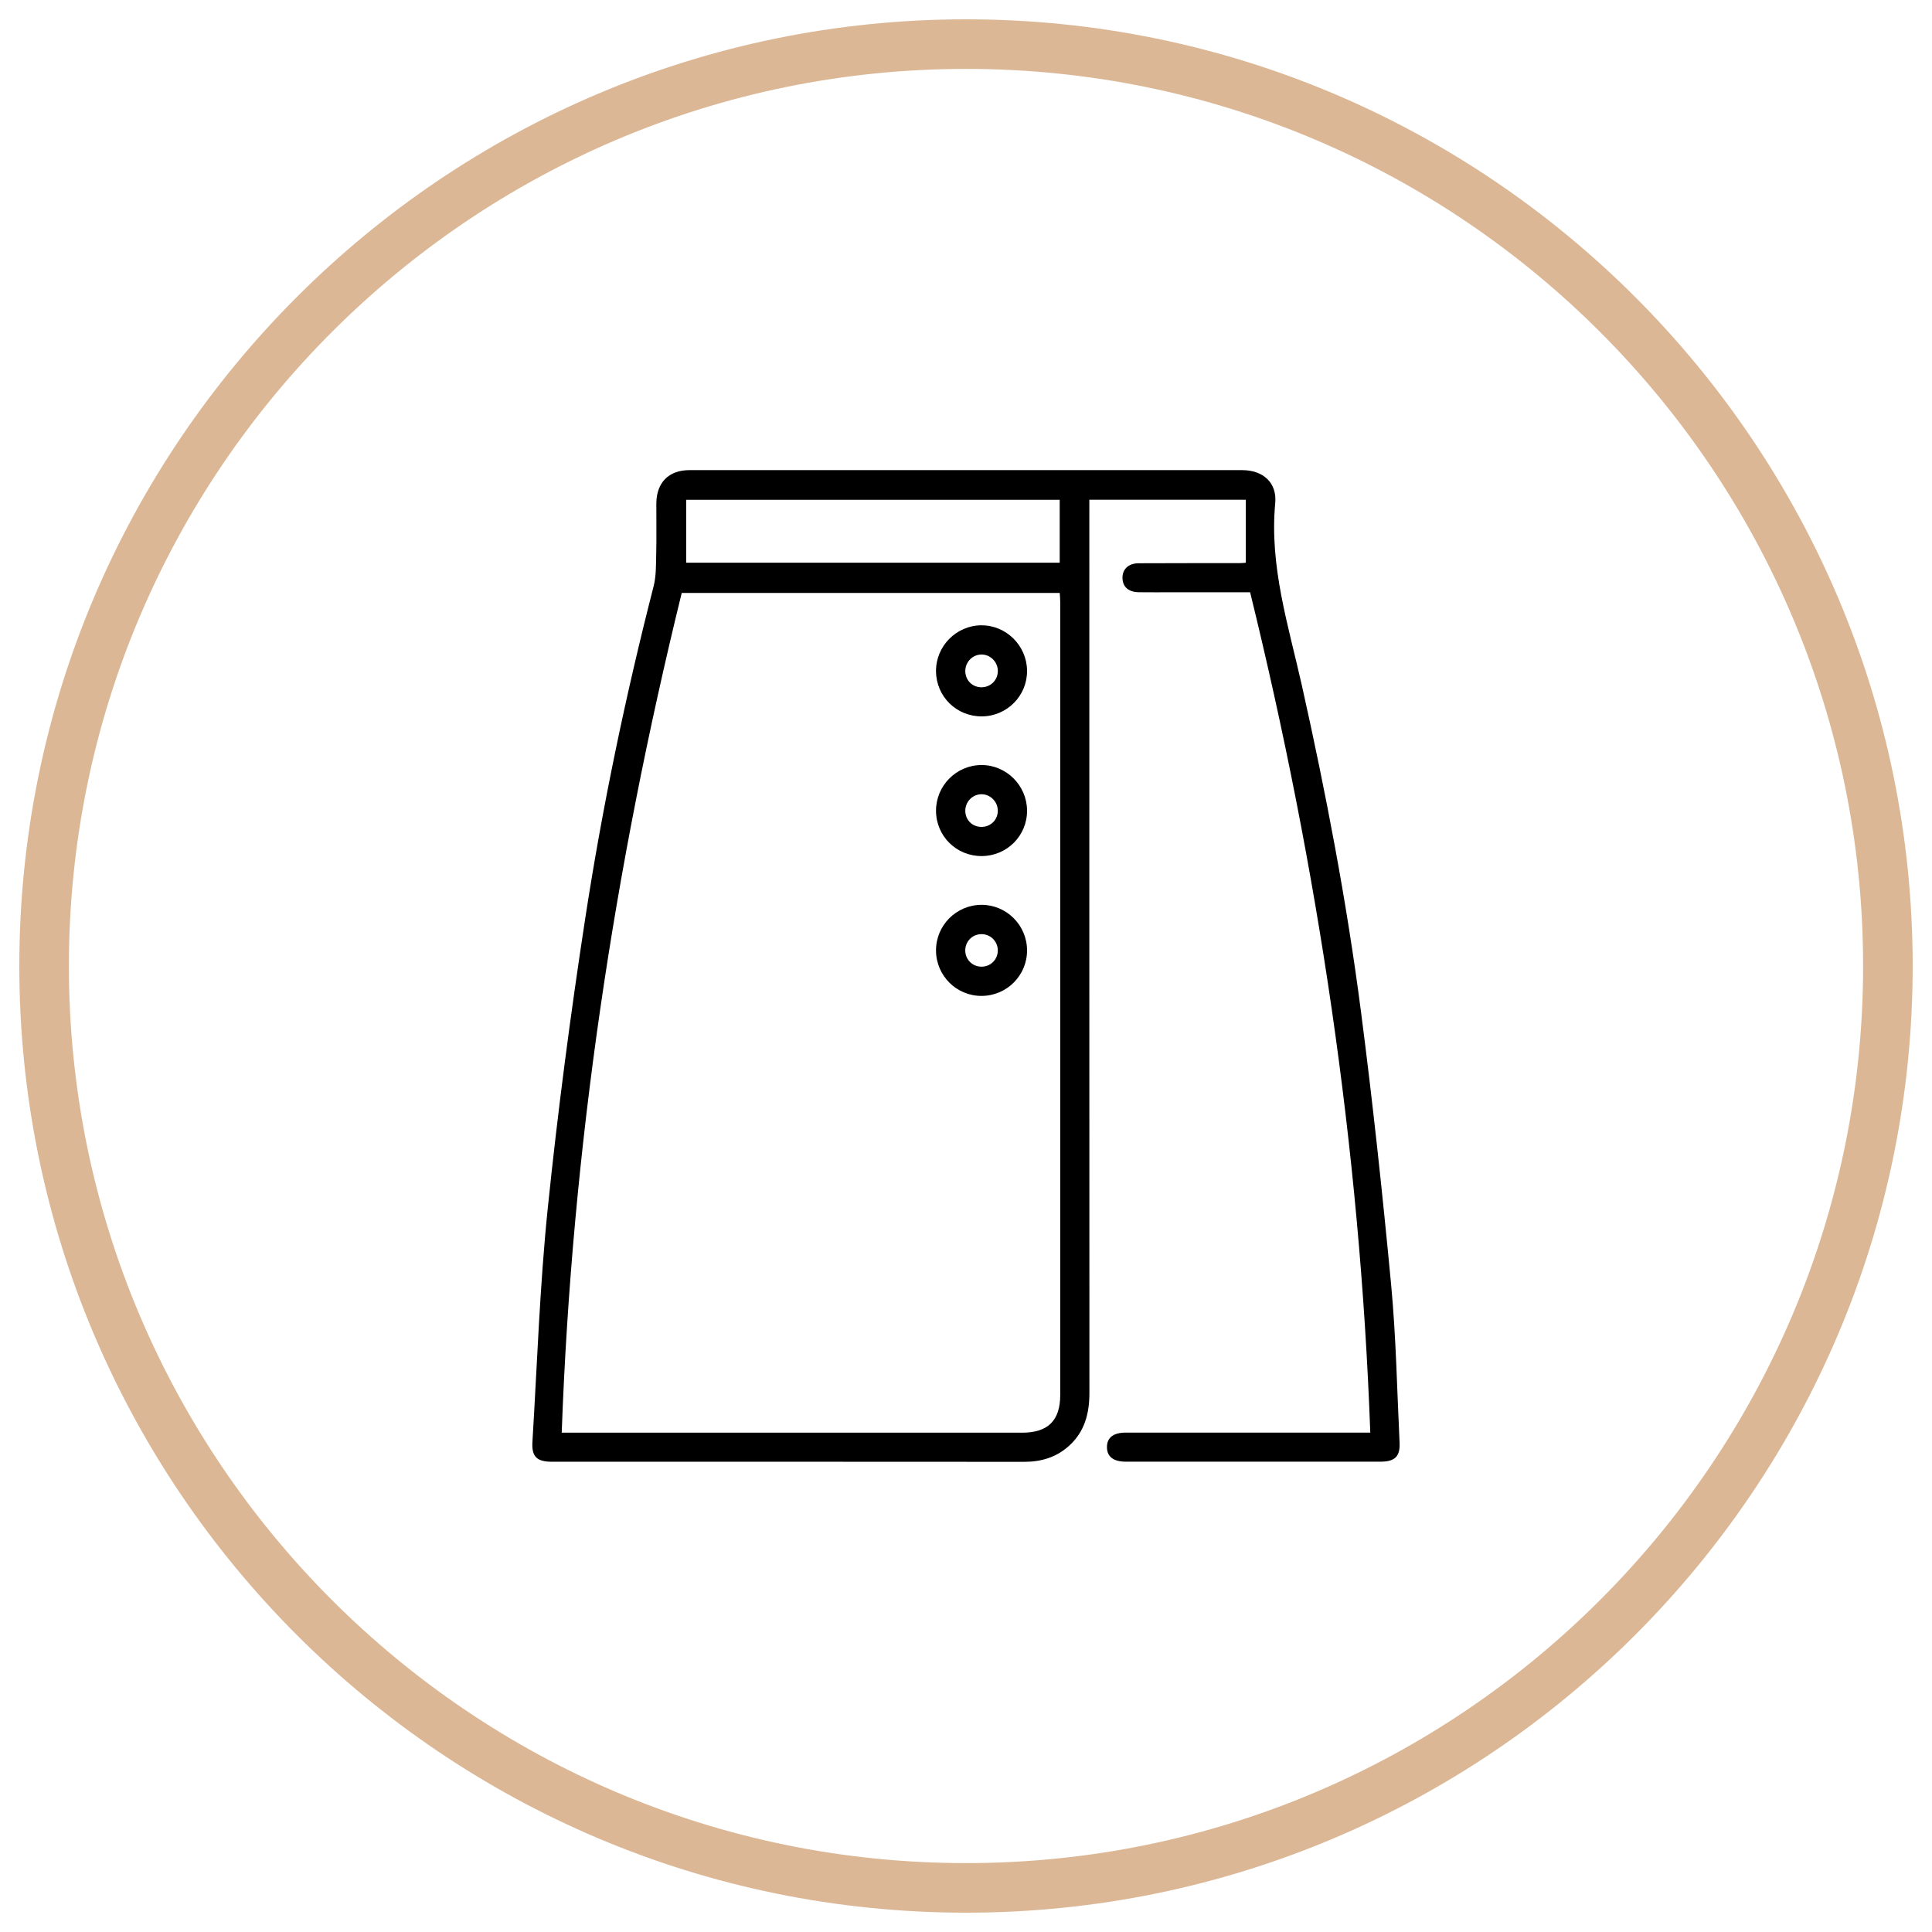 <?xml version="1.0" encoding="utf-8"?>
<!-- Generator: Adobe Illustrator 26.1.0, SVG Export Plug-In . SVG Version: 6.00 Build 0)  -->
<svg version="1.1" id="Layer_1" xmlns="http://www.w3.org/2000/svg" xmlns:xlink="http://www.w3.org/1999/xlink" x="0px" y="0px"
	 viewBox="0 0 500 500" style="enable-background:new 0 0 500 500;" xml:space="preserve">
<style type="text/css">
	.st0{fill:#DCB795;}
</style>
<g>
	<g>
		<path d="M323.53,153.28c-6.85,0-13.43,0-20.02,0c-2.92,0-5.85,0.03-8.77-0.01c-2.64-0.03-4.16-1.35-4.24-3.58
			c-0.08-2.34,1.49-3.9,4.19-3.92c8.69-0.05,17.37-0.02,26.06-0.03c0.49,0,0.99-0.06,1.66-0.1c0-5.42,0-10.78,0-16.3
			c-13.41,0-26.74,0-40.49,0c0,1.11,0,2.23,0,3.35c0,75.93-0.01,151.86,0.02,227.79c0,5.35-1.24,10.1-5.34,13.76
			c-3.26,2.92-7.14,4.08-11.51,4.08c-35.08-0.03-70.16-0.02-105.24-0.02c-5.68,0-11.36,0.01-17.04,0c-3.85-0.01-5.25-1.3-5.02-5.11
			c1.23-20.17,1.9-40.39,3.97-60.48c2.58-25.06,5.87-50.06,9.69-74.97c4.44-28.94,10.43-57.61,17.7-86
			c0.69-2.69,0.61-5.61,0.68-8.43c0.11-4.34,0-8.69,0.03-13.03c0.04-5.39,3.21-8.61,8.55-8.61c47.69-0.01,95.38-0.01,143.07,0
			c5.38,0,9.04,3.23,8.55,8.53c-1.54,16.36,3.42,31.69,6.91,47.27c6.23,27.86,11.59,55.89,15.26,84.19
			c3.05,23.5,5.58,47.08,7.81,70.67c1.29,13.62,1.54,27.34,2.2,41.02c0.17,3.62-1.24,4.93-4.96,4.93c-21.97,0.01-43.93,0.01-65.9,0
			c-3.19,0-4.86-1.3-4.87-3.74c-0.02-2.45,1.65-3.78,4.82-3.78c20.05-0.01,40.09,0,60.14,0c0.98,0,1.96,0,3.19,0
			C351.95,297.1,341.1,224.89,323.53,153.28z M145.37,370.78c1.12,0,2.01,0,2.9,0c38.75,0,77.51,0,116.26,0
			c6.68,0,9.86-3.14,9.86-9.78c0.01-68.33,0.01-136.65,0-204.98c0-0.87-0.08-1.75-0.13-2.57c-32.78,0-65.24,0-97.83,0
			C158.9,224.85,148.04,297.06,145.37,370.78z M274.25,129.35c-32.35,0-64.47,0-96.67,0c0,5.51,0,10.88,0,16.27
			c32.3,0,64.42,0,96.67,0C274.25,140.17,274.25,134.86,274.25,129.35z"/>
		<path d="M254.08,257.74c-6.5,0.05-11.8-5.19-11.84-11.71c-0.04-6.5,5.2-11.81,11.71-11.86c6.48-0.05,11.8,5.22,11.85,11.72
			C265.85,252.39,260.6,257.7,254.08,257.74z M258.23,245.89c-0.05-2.39-2.02-4.24-4.42-4.13c-2.29,0.11-4.04,1.98-4,4.29
			c0.04,2.4,2,4.23,4.41,4.12C256.53,250.07,258.27,248.2,258.23,245.89z"/>
		<path d="M254.11,185.4c-6.56,0.04-11.81-5.12-11.87-11.66c-0.06-6.48,5.21-11.85,11.68-11.91c6.45-0.06,11.81,5.23,11.88,11.71
			C265.88,180.04,260.62,185.36,254.11,185.4z M258.24,173.63c-0.01-2.35-1.99-4.3-4.3-4.24c-2.34,0.05-4.19,2.03-4.12,4.41
			c0.07,2.31,1.85,4.05,4.16,4.07C256.37,177.87,258.25,176.01,258.24,173.63z"/>
		<path d="M254.07,221.55c-6.55,0.03-11.8-5.16-11.83-11.69c-0.03-6.5,5.23-11.83,11.72-11.87c6.45-0.04,11.8,5.27,11.84,11.76
			C265.85,216.26,260.62,221.52,254.07,221.55z M258.23,209.78c-0.02-2.36-1.98-4.28-4.3-4.23c-2.34,0.06-4.18,2.03-4.11,4.41
			c0.07,2.31,1.84,4.03,4.17,4.04C256.39,214.01,258.25,212.16,258.23,209.78z"/>
	</g>
	<path class="st0" d="M250,495C114.91,495,5,385.09,5,250S114.91,5,250,5s245,109.91,245,245S385.09,495,250,495z M250,17.83
		C121.98,17.83,17.83,121.98,17.83,250c0,128.02,104.15,232.17,232.17,232.17c128.02,0,232.17-104.15,232.17-232.17
		C482.17,121.98,378.02,17.83,250,17.83z"/>
</g>
</svg>
